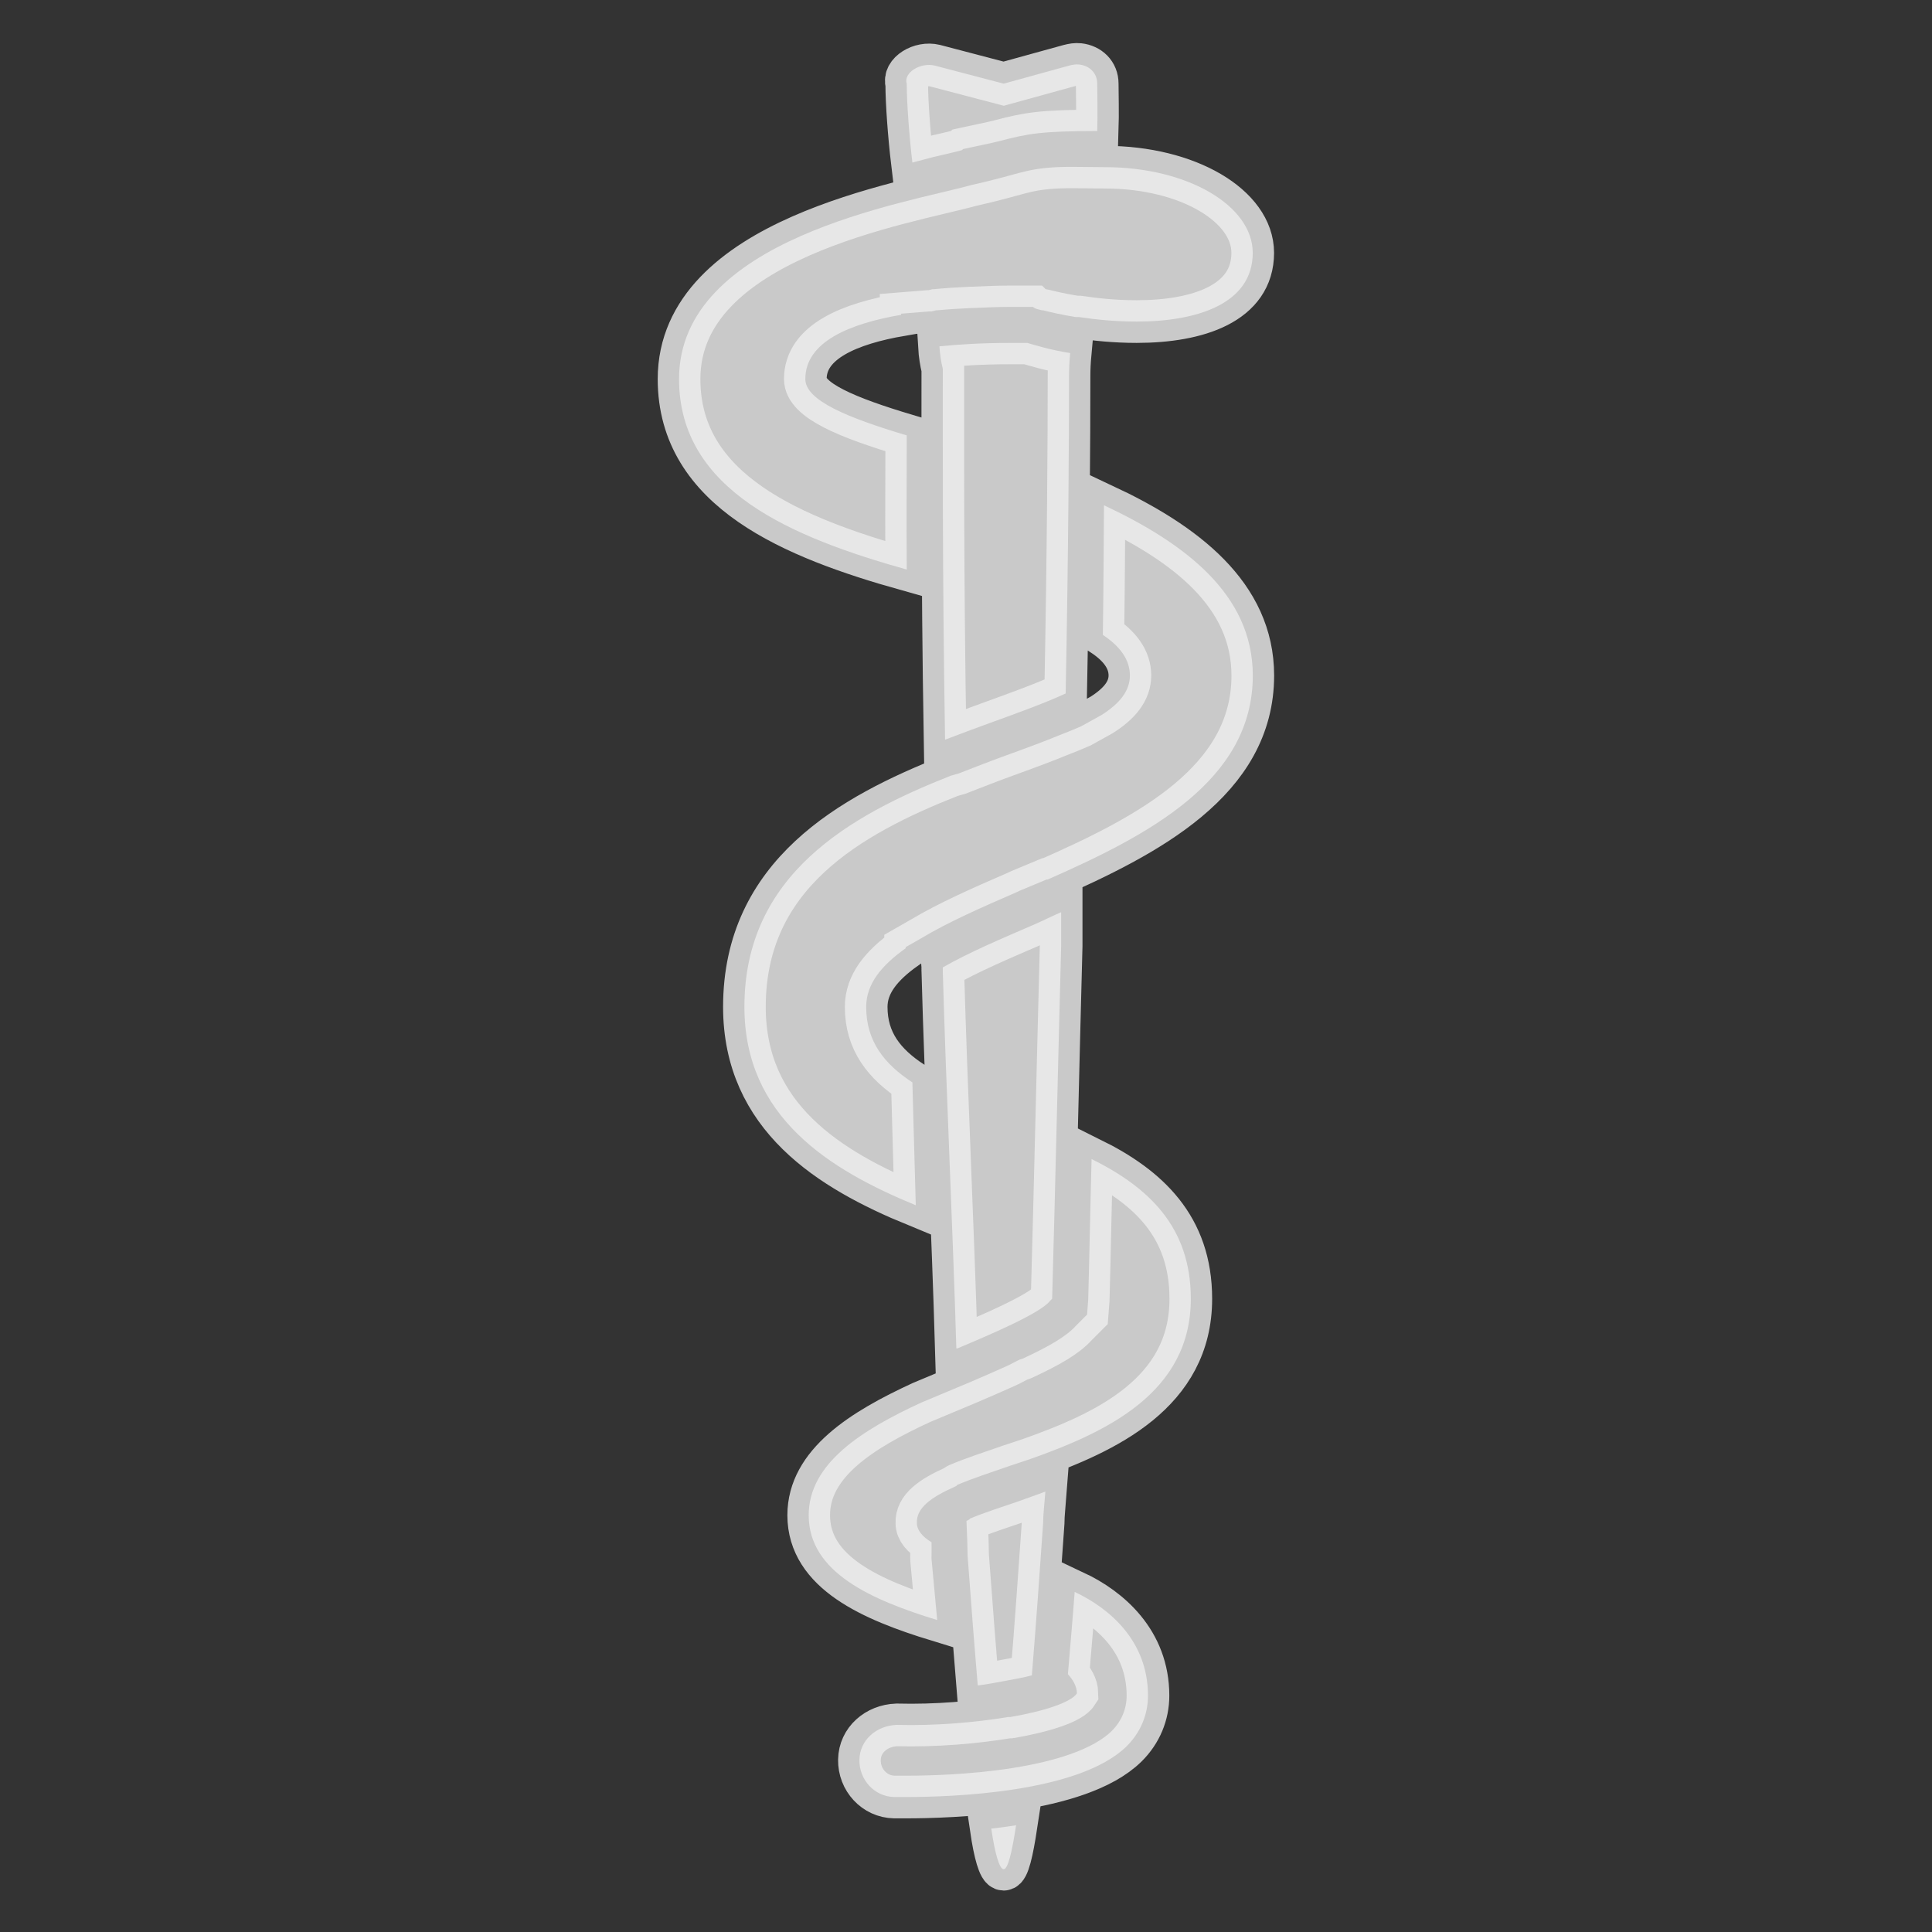 <?xml version="1.0" encoding="utf-8"?>
<!-- Generator: Adobe Illustrator 23.0.2, SVG Export Plug-In . SVG Version: 6.00 Build 0)  -->
<svg version="1.1" id="Layer_1" xmlns="http://www.w3.org/2000/svg" xmlns:xlink="http://www.w3.org/1999/xlink" x="0px" y="0px"
	 viewBox="0 0 360 360" style="enable-background:new 0 0 360 360;" xml:space="preserve">
<rect x="0" y="0" width="360" height="360" fill="#333333" stroke="none"/>
<style type="text/css">
	.st0{opacity:0.8;fill:#EFEFEF;stroke:#EFEFEF;stroke-width:7.949;stroke-miterlimit:10;}
</style>
<path class="st0" d="M201.09,12.02c-0.63-0.07-1.22,0.04-1.89,0.21l-12.18,3.36l-12.81-3.36c-2.69-0.67-5.92,1.34-5.25,3.36
	c0,3.53,0.46,9.76,1.05,14.7c1.42-0.35,2.74-0.75,3.99-1.05c2.02-0.48,3.91-0.89,5.25-1.26l0.21-0.21c2.97-0.66,5.08-1.04,6.72-1.47
	c5.5-1.43,7.74-1.86,18.27-1.89c0.11-3.35,0-7,0-8.82C204.45,13.58,202.99,12.24,201.09,12.02z M197.1,31.14
	c-6.33,0.32-7.09,1.34-16.17,3.36c-12.1,3.36-54.4,9.91-54.4,36.13c0,20.9,21.3,29.56,42.43,35.5c-0.08-9.71,0.01-18.17,0-25
	c-11.01-3.29-18.9-6.5-18.9-10.5c0-7.02,8.44-10.35,17.85-11.97v-0.21l5.25-0.42c0.11-0.01,0.31,0.01,0.42,0l0.84-0.21
	c0.09-0.01,0.12,0.01,0.21,0c2.13-0.2,4.35-0.33,6.3-0.42c0.09,0,0.12,0,0.21,0c2.57-0.11,4.83-0.21,6.72-0.21c0.08,0,0.13,0,0.21,0
	h0.63c0.93,0,1.88-0.01,2.52,0h0.21h0.84h0.21c0,0,0.24,0.25,0.84,0.42c0.19,0.05,0.54,0.14,0.84,0.21c0.09,0.02,0.11-0.03,0.21,0
	c1.32,0.34,3.46,0.84,6.09,1.26h0.63c3.04,0.45,6.58,0.84,10.71,0.84c11.43,0,21.63-3.4,21.63-12.81c0-8.74-12.06-15.96-27.52-15.96
	C202.06,31.14,199.21,31.03,197.1,31.14z M188.07,63.9c-5.06,0-9.33,0.27-13.02,0.63c0.09,1.52,0.32,2.97,0.63,4.2
	c0.01,11.83-0.11,37.59,0.42,69.1c3.13-1.21,6.2-2.33,9.03-3.36c4.14-1.5,9.5-3.43,13.44-5.25c0.52-26.48,0.63-48.07,0.63-59.23
	c0-1.21,0.06-2.57,0.21-4.2c-3.76-0.59-6.54-1.48-7.98-1.89h-0.21C190.44,63.9,189.31,63.9,188.07,63.9z M205.71,94.15
	c-0.05,7.16-0.08,15.27-0.21,24.15c3.13,2.08,5.04,4.56,5.04,7.56c0,2.9-1.94,5.25-5.25,7.35l-3.78,2.1
	c-0.4,0.18-1.05,0.44-1.47,0.63c-0.69,0.31-1.37,0.54-2.1,0.84c-3.16,1.31-6.71,2.62-10.5,3.99c-2.78,1-5.76,2.18-8.82,3.36
	l-1.47,0.42c-18.78,7.4-38.44,18.44-38.44,43.06c0,20.54,15.82,30.35,31.93,36.97c-0.14-5.01-0.28-10.08-0.42-15.12l-0.21-7.77
	c-5.21-3.41-8.61-7.64-8.61-14.07c0-4.25,2.83-7.72,7.35-10.92v-0.21l2.94-1.68c4.91-2.95,11.2-5.73,17.85-8.61
	c0.16-0.07,0.27-0.14,0.42-0.21l5.04-2.1h0.21c18.72-8.25,38.23-18.38,38.23-38.02C233.44,110.78,220.82,101.24,205.71,94.15z
	 M197.73,169.97c-1.73,0.76-3.37,1.58-5.04,2.31c-5.71,2.47-12.17,5.19-17.01,7.98c0.01,0.12-0.02,0.28,0,0.42
	c0,0.12,0.01,0.42,0,0.42c0.61,21.71,1.92,49.36,2.52,70.15c0.09-0.04,0.12,0.04,0.21,0c5.81-2.44,15.38-6.5,17.22-8.82
	c0.15-0.19,0.27-0.27,0.42-0.42c0.6-21.24,1.09-43.69,1.68-65.74V169.97z M203.4,215.97c-0.24,8.85-0.39,17.71-0.63,26.26
	l-0.21,2.73l-1.89,1.89l-0.21,0.21c-1.75,1.94-4.83,3.75-9.87,6.09c-0.17,0.09-0.45,0.12-0.63,0.21c-0.83,0.39-1.57,0.84-2.52,1.26
	c-2.1,0.93-4.47,1.99-6.72,2.94l-9.03,3.78c-11.09,5.11-21,11.34-21,21c0,10.71,11.81,15.81,23.94,19.53l-1.05-11.34
	c-0.02-0.21,0-0.42,0-0.63c0-0.55,0.02-1.42,0-2.52c-1.67-1.01-2.73-2.23-2.73-3.57c-0.15-2.83,2.69-4.83,6.93-6.72
	c0.13-0.06,0.29-0.16,0.42-0.21c0.09-0.04,0.12-0.17,0.21-0.21c2.78-1.18,6.27-2.33,9.87-3.57c1.22-0.42,2.49-0.8,3.78-1.26
	c14.07-4.99,29.83-12.29,29.83-29.83C221.89,228.51,213.9,221.18,203.4,215.97z M194.79,277.94c-1.76,0.63-3.63,1.33-5.25,1.89
	c-2.83,0.97-6.23,2.05-8.82,3.15c0.09,0.03-0.21,0.25-0.63,0.42c0.13,2.89,0.21,5.37,0.21,6.51l1.05,13.86
	c0.26,3.41,0.58,6.97,0.84,10.29c1.77-0.2,3.54-0.58,5.04-0.84c1.84-0.36,3.48-0.61,5.04-1.05c0.76-9.21,1.46-19.13,2.1-28.36
	C194.37,282.22,194.63,280.09,194.79,277.94z M200.25,296.63c-0.38,5.15-0.85,10.35-1.26,15.33c0.89,1,1.65,2.16,1.68,3.57
	c-1.06,1.65-5.97,3.3-12.39,4.41c-0.11,0.02-0.31-0.02-0.42,0c-6.1,1.01-13.48,1.66-20.79,1.47c-3.75,0.14-6.87,2.81-6.93,6.51
	c-0.06,3.72,2.8,6.86,6.51,6.93c0.47,0.01,1.32,0,2.1,0c8.27,0,32.28-0.71,41.17-9.45c2.65-2.62,3.99-5.97,3.99-9.45
	C213.91,305.81,206.8,299.71,200.25,296.63z M189.33,340.11c-1.54,0.24-3.1,0.47-4.62,0.63c0.69,4.68,1.52,7.56,2.31,7.56
	C187.81,348.3,188.56,345.18,189.33,340.11z"/>
</svg>
